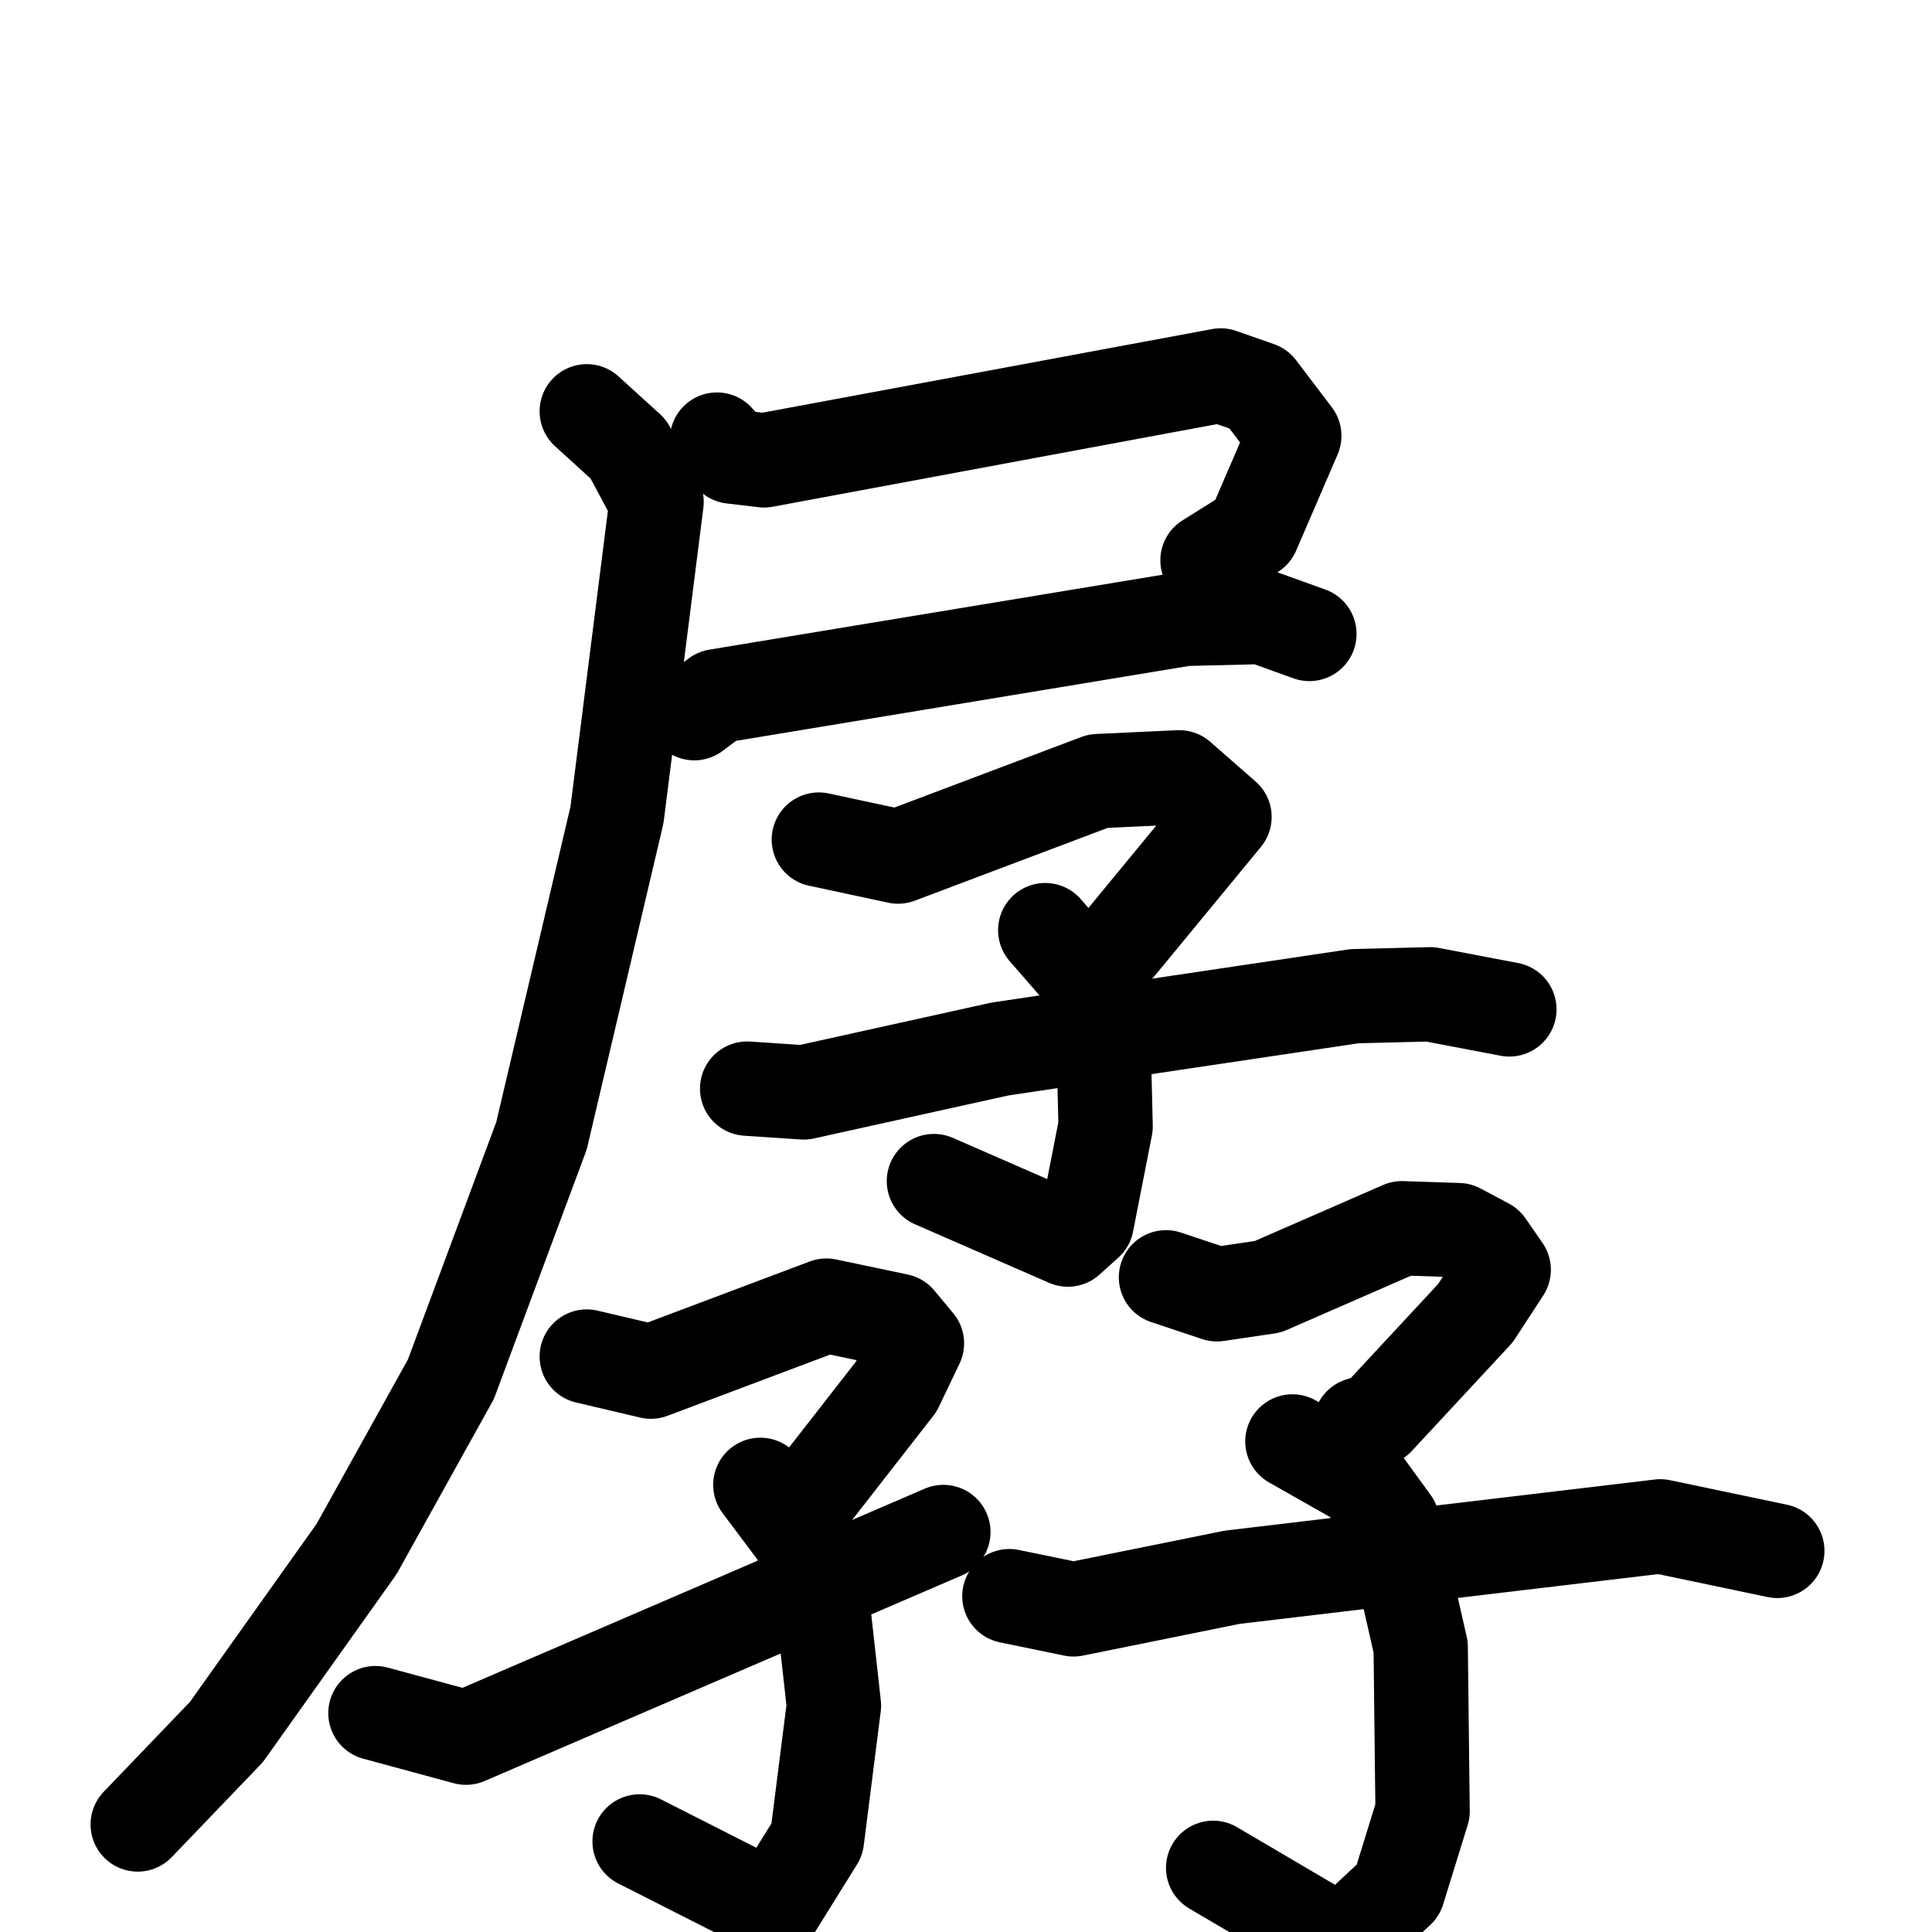 <svg xmlns="http://www.w3.org/2000/svg" viewBox="0 0 1024 1024">
  <g style="fill:none;stroke:#000000;stroke-width:50;stroke-linecap:round;stroke-linejoin:round;" transform="scale(1, 1) translate(0, 0)">
    <path d="M 380.0,233.0 L 388.0,242.0 L 405.0,244.0 L 647.0,199.0 L 667.0,206.0 L 686.0,231.0 L 664.0,282.0 L 640.0,297.0"/>
    <path d="M 368.0,378.0 L 380.0,369.0 L 628.0,328.0 L 669.0,327.0 L 694.0,336.0"/>
    <path d="M 311.0,218.0 L 333.0,238.0 L 348.0,266.0 L 327.0,432.0 L 287.0,602.0 L 239.0,731.0 L 189.0,821.0 L 120.0,918.0 L 73.0,967.0"/>
    <path d="M 434.0,445.0 L 476.0,454.0 L 582.0,414.0 L 625.0,412.0 L 649.0,433.0 L 593.0,501.0"/>
    <path d="M 554.0,493.0 L 574.0,516.0 L 585.0,556.0 L 586.0,597.0 L 576.0,648.0 L 566.0,657.0 L 495.0,626.0"/>
    <path d="M 396.0,577.0 L 426.0,579.0 L 530.0,556.0 L 718.0,528.0 L 758.0,527.0 L 800.0,535.0"/>
    <path d="M 311.0,719.0 L 345.0,727.0 L 438.0,692.0 L 476.0,700.0 L 486.0,712.0 L 475.0,735.0 L 429.0,794.0"/>
    <path d="M 403.0,787.0 L 424.0,815.0 L 437.0,859.0 L 442.0,904.0 L 433.0,975.0 L 410.0,1012.0 L 339.0,976.0"/>
    <path d="M 199.0,908.0 L 247.0,921.0 L 500.0,812.0"/>
    <path d="M 618.0,677.0 L 645.0,686.0 L 672.0,682.0 L 743.0,651.0 L 773.0,652.0 L 788.0,660.0 L 797.0,673.0 L 782.0,696.0 L 730.0,752.0 L 721.0,755.0"/>
    <path d="M 685.0,764.0 L 722.0,785.0 L 738.0,807.0 L 753.0,873.0 L 754.0,960.0 L 741.0,1002.0 L 711.0,1030.0 L 643.0,990.0"/>
    <path d="M 535.0,846.0 L 569.0,853.0 L 653.0,836.0 L 880.0,809.0 L 942.0,822.0"/>
  </g>
</svg>
